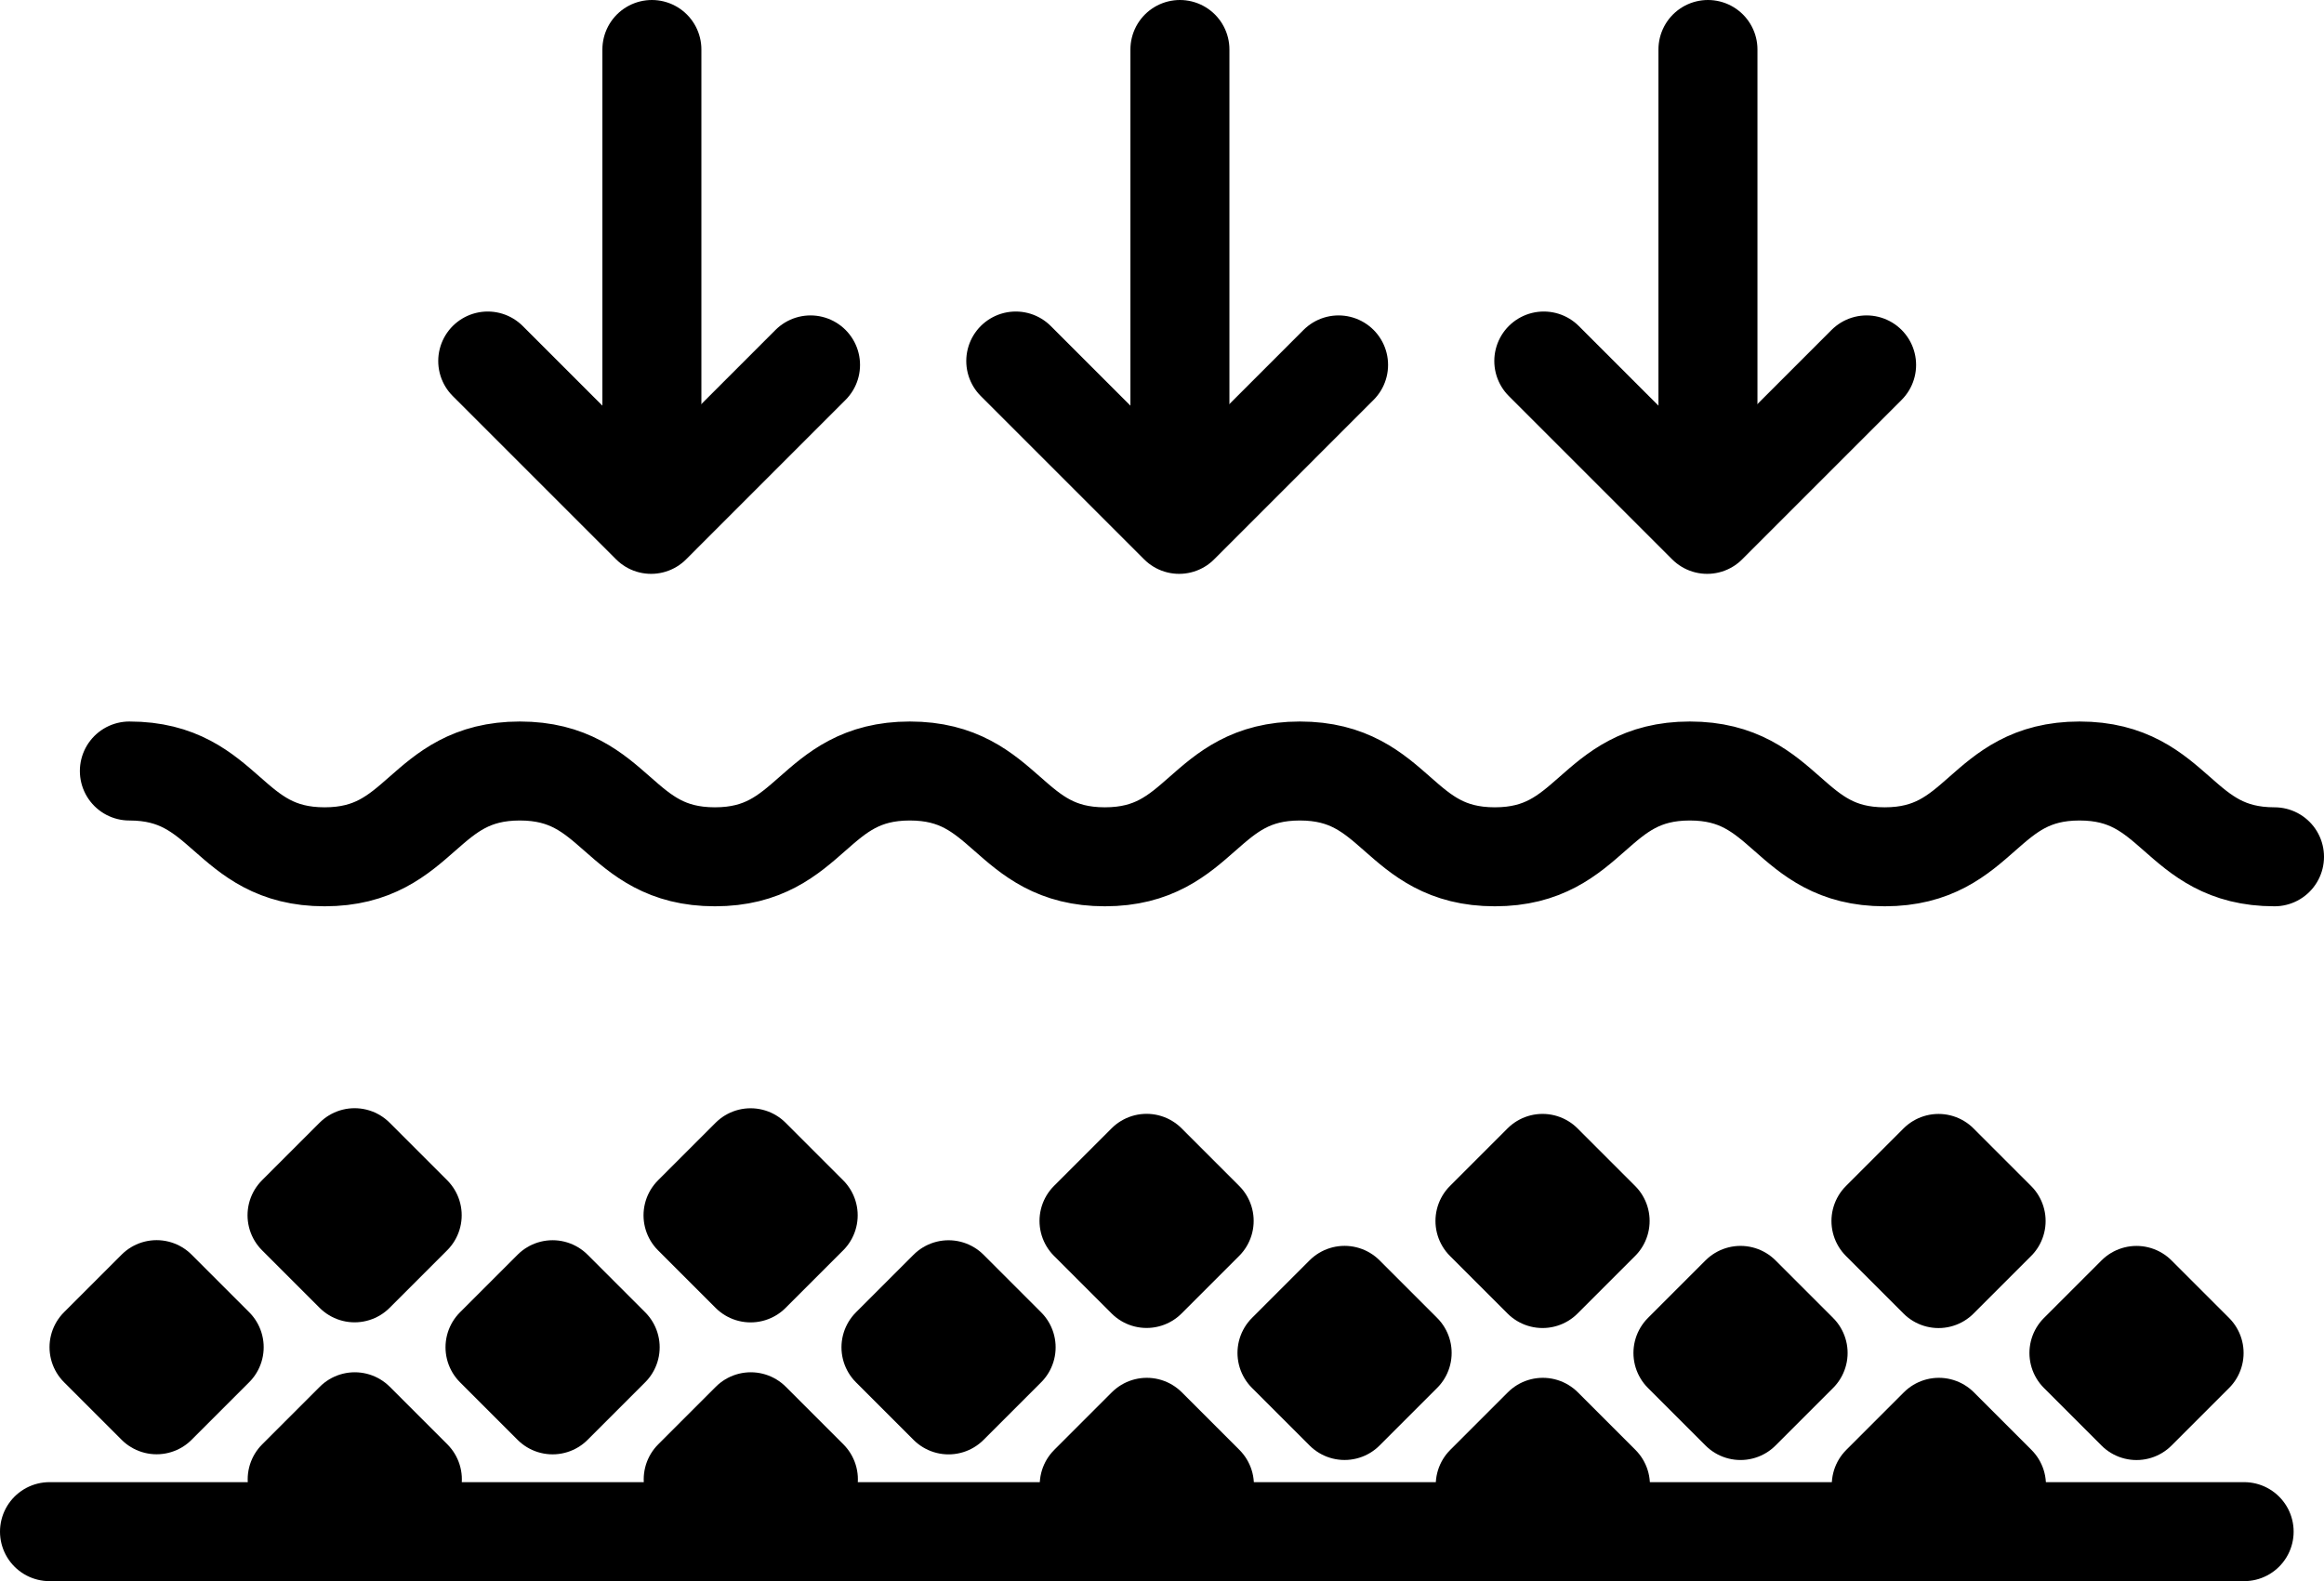 <?xml version="1.0" encoding="utf-8"?>
<!-- Generator: Adobe Illustrator 19.2.1, SVG Export Plug-In . SVG Version: 6.00 Build 0)  -->
<svg version="1.1" id="Слой_1" xmlns="http://www.w3.org/2000/svg" xmlns:xlink="http://www.w3.org/1999/xlink" x="0px" y="0px"
	 viewBox="0 0 70.42 47.917" style="enable-background:new 0 0 70.42 47.917;" xml:space="preserve">
<style type="text/css">
	
		.st0{clip-path:url(#SVGID_2_);fill:none;stroke:#000000;stroke-width:3;stroke-linecap:round;stroke-linejoin:round;stroke-miterlimit:10;}
	.st1{fill:none;stroke:#000000;stroke-width:3;stroke-linecap:round;stroke-linejoin:round;stroke-miterlimit:10;}
	
		.st2{clip-path:url(#SVGID_4_);fill:none;stroke:#000000;stroke-width:3;stroke-linecap:round;stroke-linejoin:round;stroke-miterlimit:10;}
	
		.st3{clip-path:url(#SVGID_6_);fill:none;stroke:#000000;stroke-width:3;stroke-linecap:round;stroke-linejoin:round;stroke-miterlimit:10;}
	
		.st4{clip-path:url(#SVGID_8_);fill:none;stroke:#000000;stroke-width:3;stroke-linecap:round;stroke-linejoin:round;stroke-miterlimit:10;}
	
		.st5{clip-path:url(#SVGID_10_);fill:none;stroke:#000000;stroke-width:3;stroke-linecap:round;stroke-linejoin:round;stroke-miterlimit:10;}
	
		.st6{clip-path:url(#SVGID_12_);fill:none;stroke:#000000;stroke-width:3;stroke-linecap:round;stroke-linejoin:round;stroke-miterlimit:10;}
</style>
<g>
	<defs>
		<rect id="SVGID_1_" y="0" width="70.42" height="47.917"/>
	</defs>
	<clipPath id="SVGID_2_">
		<use xlink:href="#SVGID_1_"  style="overflow:visible;"/>
	</clipPath>
	<polyline class="st0" points="33.005,45.001 34.75,43.256 36.495,45.001 	"/>
</g>
<rect x="33.516" y="35.767" transform="matrix(0.707 -0.707 0.707 0.707 -15.985 35.409)" class="st1" width="2.468" height="2.468"/>
<g>
	<defs>
		<rect id="SVGID_3_" y="0" width="70.42" height="47.917"/>
	</defs>
	<clipPath id="SVGID_4_">
		<use xlink:href="#SVGID_3_"  style="overflow:visible;"/>
	</clipPath>
	
		<rect x="39.516" y="39.767" transform="matrix(0.707 -0.707 0.707 0.707 -17.056 40.824)" class="st2" width="2.468" height="2.468"/>
	<polyline class="st2" points="45.005,45.001 46.75,43.256 48.495,45.001 	"/>
</g>
<rect x="45.516" y="35.767" transform="matrix(0.707 -0.707 0.707 0.707 -12.471 43.895)" class="st1" width="2.468" height="2.468"/>
<g>
	<defs>
		<rect id="SVGID_5_" y="0" width="70.42" height="47.917"/>
	</defs>
	<clipPath id="SVGID_6_">
		<use xlink:href="#SVGID_5_"  style="overflow:visible;"/>
	</clipPath>
	
		<rect x="51.516" y="39.767" transform="matrix(0.707 -0.707 0.707 0.707 -13.542 49.309)" class="st3" width="2.468" height="2.468"/>
	
		<rect x="63.516" y="39.767" transform="matrix(0.707 -0.707 0.707 0.707 -10.027 57.794)" class="st3" width="2.468" height="2.468"/>
	<polyline class="st3" points="57.005,45.001 58.75,43.256 60.495,45.001 	"/>
</g>
<rect x="57.516" y="35.767" transform="matrix(0.707 -0.707 0.707 0.707 -8.956 52.38)" class="st1" width="2.468" height="2.468"/>
<g>
	<defs>
		<rect id="SVGID_7_" y="0" width="70.42" height="47.917"/>
	</defs>
	<clipPath id="SVGID_8_">
		<use xlink:href="#SVGID_7_"  style="overflow:visible;"/>
	</clipPath>
	
		<rect x="27.516" y="39.599" transform="matrix(0.707 -0.707 0.707 0.707 -20.453 32.289)" class="st4" width="2.468" height="2.468"/>
	<polyline class="st4" points="24.495,44.833 22.75,43.088 21.005,44.833 	"/>
</g>
<rect x="21.516" y="35.599" transform="matrix(0.707 -0.707 0.707 0.707 -19.381 26.875)" class="st1" width="2.468" height="2.468"/>
<g>
	<defs>
		<rect id="SVGID_9_" y="0" width="70.42" height="47.917"/>
	</defs>
	<clipPath id="SVGID_10_">
		<use xlink:href="#SVGID_9_"  style="overflow:visible;"/>
	</clipPath>
	
		<rect x="15.516" y="39.599" transform="matrix(0.707 -0.707 0.707 0.707 -23.967 23.804)" class="st5" width="2.468" height="2.468"/>
	
		<rect x="3.516" y="39.599" transform="matrix(0.707 -0.707 0.707 0.707 -27.482 15.318)" class="st5" width="2.468" height="2.468"/>
	<polyline class="st5" points="12.495,44.833 10.75,43.088 9.005,44.833 	"/>
</g>
<rect x="9.516" y="35.599" transform="matrix(0.707 -0.707 0.707 0.707 -22.896 18.389)" class="st1" width="2.468" height="2.468"/>
<g>
	<defs>
		<rect id="SVGID_11_" y="0" width="70.42" height="47.917"/>
	</defs>
	<clipPath id="SVGID_12_">
		<use xlink:href="#SVGID_11_"  style="overflow:visible;"/>
	</clipPath>
	<line class="st6" x1="1.5" y1="46.418" x2="68" y2="46.418"/>
	<path class="st6" d="M68.92,25.966c-2.954,0-2.954-2.6-5.908-2.6
		c-2.951,0-2.951,2.6-5.903,2.6s-2.952-2.6-5.905-2.6
		c-2.954,0-2.954,2.6-5.909,2.6c-2.954,0-2.954-2.6-5.908-2.6
		s-2.954,2.6-5.908,2.6c-2.955,0-2.955-2.6-5.91-2.6
		c-2.953,0-2.953,2.6-5.906,2.6c-2.956,0-2.956-2.6-5.912-2.6
		c-2.957,0-2.957,2.6-5.915,2.6s-2.958-2.6-5.916-2.6"/>
	<polyline class="st6" points="30.779,10.941 35.729,15.891 40.56,11.059 	"/>
	<line class="st6" x1="35.753" y1="14.834" x2="35.753" y2="1.5"/>
	<polyline class="st6" points="14.779,10.941 19.729,15.891 24.56,11.059 	"/>
	<line class="st6" x1="19.753" y1="14.834" x2="19.753" y2="1.5"/>
	<polyline class="st6" points="46.779,10.941 51.729,15.891 56.56,11.059 	"/>
	<line class="st6" x1="51.753" y1="14.834" x2="51.753" y2="1.5"/>
</g>
</svg>
